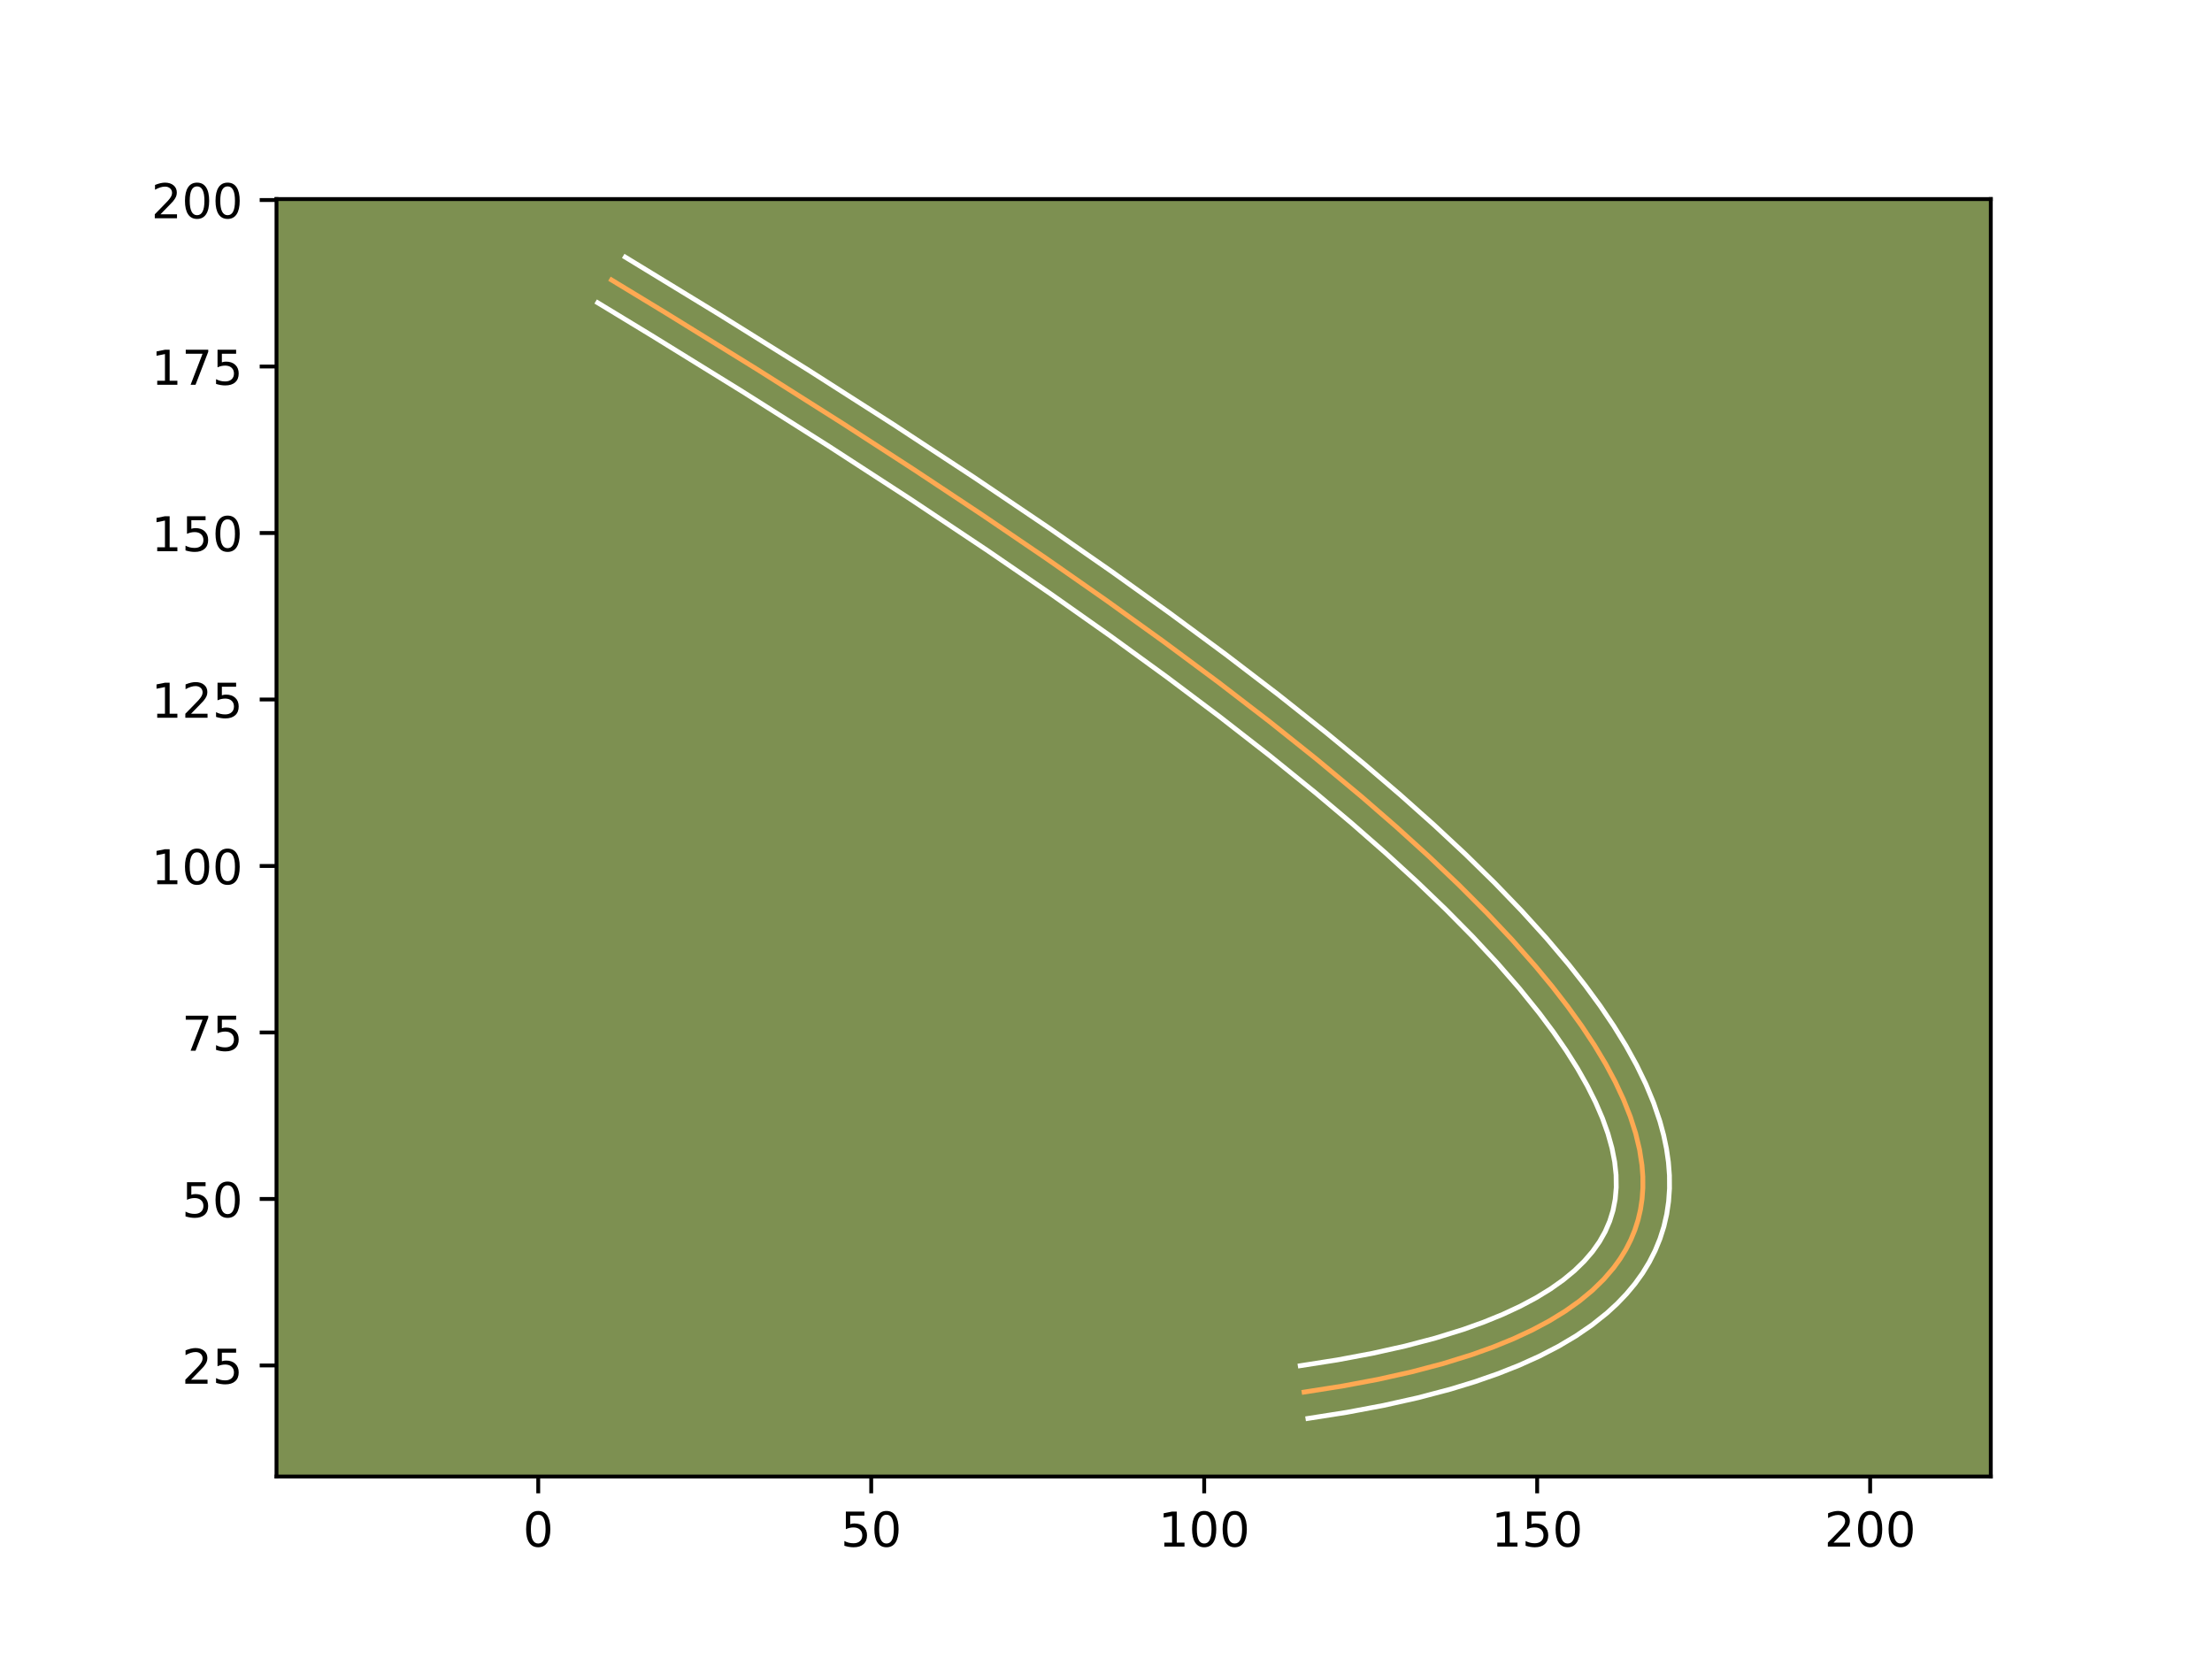 <?xml version="1.0" encoding="utf-8" standalone="no"?>
<!DOCTYPE svg PUBLIC "-//W3C//DTD SVG 1.1//EN"
  "http://www.w3.org/Graphics/SVG/1.1/DTD/svg11.dtd">
<!-- Created with matplotlib (https://matplotlib.org/) -->
<svg height="345.6pt" version="1.1" viewBox="0 0 460.8 345.6" width="460.8pt" xmlns="http://www.w3.org/2000/svg" xmlns:xlink="http://www.w3.org/1999/xlink">
 <defs>
  <style type="text/css">*{stroke-linecap:butt;stroke-linejoin:round;}</style>
 </defs>
 <g id="figure_1">
  <g id="patch_1">
   <path d="M 0 345.6 
L 460.8 345.6 
L 460.8 0 
L 0 0 
z
" style="fill:#ffffff;"/>
  </g>
  <g id="axes_1">
   <g id="patch_2">
    <path d="M 57.6 307.584 
L 414.72 307.584 
L 414.72 41.472 
L 57.6 41.472 
z
" style="fill:#7d9051;"/>
   </g>
   <g id="matplotlib.axis_1">
    <g id="xtick_1">
     <g id="line2d_1">
      <defs>
       <path d="M 0 0 
L 0 3.5 
" id="ma537d337a8" style="stroke:#000000;stroke-width:0.8;"/>
      </defs>
      <g>
       <use style="stroke:#000000;stroke-width:0.8;" x="112.125" xlink:href="#ma537d337a8" y="307.584"/>
      </g>
     </g>
     <g id="text_1">
      <!-- 0 -->
      <g transform="translate(108.944 322.182)scale(0.1 -0.1)">
       <defs>
        <path d="M 31.781 66.406 
Q 24.172 66.406 20.328 58.906 
Q 16.5 51.422 16.5 36.375 
Q 16.5 21.391 20.328 13.891 
Q 24.172 6.391 31.781 6.391 
Q 39.453 6.391 43.281 13.891 
Q 47.125 21.391 47.125 36.375 
Q 47.125 51.422 43.281 58.906 
Q 39.453 66.406 31.781 66.406 
z
M 31.781 74.219 
Q 44.047 74.219 50.516 64.516 
Q 56.984 54.828 56.984 36.375 
Q 56.984 17.969 50.516 8.266 
Q 44.047 -1.422 31.781 -1.422 
Q 19.531 -1.422 13.062 8.266 
Q 6.594 17.969 6.594 36.375 
Q 6.594 54.828 13.062 64.516 
Q 19.531 74.219 31.781 74.219 
z
" id="DejaVuSans-48"/>
       </defs>
       <use xlink:href="#DejaVuSans-48"/>
      </g>
     </g>
    </g>
    <g id="xtick_2">
     <g id="line2d_2">
      <g>
       <use style="stroke:#000000;stroke-width:0.8;" x="181.49" xlink:href="#ma537d337a8" y="307.584"/>
      </g>
     </g>
     <g id="text_2">
      <!-- 50 -->
      <g transform="translate(175.128 322.182)scale(0.1 -0.1)">
       <defs>
        <path d="M 10.797 72.906 
L 49.516 72.906 
L 49.516 64.594 
L 19.828 64.594 
L 19.828 46.734 
Q 21.969 47.469 24.109 47.828 
Q 26.266 48.188 28.422 48.188 
Q 40.625 48.188 47.75 41.5 
Q 54.891 34.812 54.891 23.391 
Q 54.891 11.625 47.562 5.094 
Q 40.234 -1.422 26.906 -1.422 
Q 22.312 -1.422 17.547 -0.641 
Q 12.797 0.141 7.719 1.703 
L 7.719 11.625 
Q 12.109 9.234 16.797 8.062 
Q 21.484 6.891 26.703 6.891 
Q 35.156 6.891 40.078 11.328 
Q 45.016 15.766 45.016 23.391 
Q 45.016 31 40.078 35.438 
Q 35.156 39.891 26.703 39.891 
Q 22.75 39.891 18.812 39.016 
Q 14.891 38.141 10.797 36.281 
z
" id="DejaVuSans-53"/>
       </defs>
       <use xlink:href="#DejaVuSans-53"/>
       <use x="63.623" xlink:href="#DejaVuSans-48"/>
      </g>
     </g>
    </g>
    <g id="xtick_3">
     <g id="line2d_3">
      <g>
       <use style="stroke:#000000;stroke-width:0.8;" x="250.856" xlink:href="#ma537d337a8" y="307.584"/>
      </g>
     </g>
     <g id="text_3">
      <!-- 100 -->
      <g transform="translate(241.312 322.182)scale(0.1 -0.1)">
       <defs>
        <path d="M 12.406 8.297 
L 28.516 8.297 
L 28.516 63.922 
L 10.984 60.406 
L 10.984 69.391 
L 28.422 72.906 
L 38.281 72.906 
L 38.281 8.297 
L 54.391 8.297 
L 54.391 0 
L 12.406 0 
z
" id="DejaVuSans-49"/>
       </defs>
       <use xlink:href="#DejaVuSans-49"/>
       <use x="63.623" xlink:href="#DejaVuSans-48"/>
       <use x="127.246" xlink:href="#DejaVuSans-48"/>
      </g>
     </g>
    </g>
    <g id="xtick_4">
     <g id="line2d_4">
      <g>
       <use style="stroke:#000000;stroke-width:0.8;" x="320.221" xlink:href="#ma537d337a8" y="307.584"/>
      </g>
     </g>
     <g id="text_4">
      <!-- 150 -->
      <g transform="translate(310.677 322.182)scale(0.1 -0.1)">
       <use xlink:href="#DejaVuSans-49"/>
       <use x="63.623" xlink:href="#DejaVuSans-53"/>
       <use x="127.246" xlink:href="#DejaVuSans-48"/>
      </g>
     </g>
    </g>
    <g id="xtick_5">
     <g id="line2d_5">
      <g>
       <use style="stroke:#000000;stroke-width:0.8;" x="389.586" xlink:href="#ma537d337a8" y="307.584"/>
      </g>
     </g>
     <g id="text_5">
      <!-- 200 -->
      <g transform="translate(380.043 322.182)scale(0.1 -0.1)">
       <defs>
        <path d="M 19.188 8.297 
L 53.609 8.297 
L 53.609 0 
L 7.328 0 
L 7.328 8.297 
Q 12.938 14.109 22.625 23.891 
Q 32.328 33.688 34.812 36.531 
Q 39.547 41.844 41.422 45.531 
Q 43.312 49.219 43.312 52.781 
Q 43.312 58.594 39.234 62.25 
Q 35.156 65.922 28.609 65.922 
Q 23.969 65.922 18.812 64.312 
Q 13.672 62.703 7.812 59.422 
L 7.812 69.391 
Q 13.766 71.781 18.938 73 
Q 24.125 74.219 28.422 74.219 
Q 39.75 74.219 46.484 68.547 
Q 53.219 62.891 53.219 53.422 
Q 53.219 48.922 51.531 44.891 
Q 49.859 40.875 45.406 35.406 
Q 44.188 33.984 37.641 27.219 
Q 31.109 20.453 19.188 8.297 
z
" id="DejaVuSans-50"/>
       </defs>
       <use xlink:href="#DejaVuSans-50"/>
       <use x="63.623" xlink:href="#DejaVuSans-48"/>
       <use x="127.246" xlink:href="#DejaVuSans-48"/>
      </g>
     </g>
    </g>
   </g>
   <g id="matplotlib.axis_2">
    <g id="ytick_1">
     <g id="line2d_6">
      <defs>
       <path d="M 0 0 
L -3.5 0 
" id="m17f83d6a9c" style="stroke:#000000;stroke-width:0.8;"/>
      </defs>
      <g>
       <use style="stroke:#000000;stroke-width:0.8;" x="57.6" xlink:href="#m17f83d6a9c" y="284.448"/>
      </g>
     </g>
     <g id="text_6">
      <!-- 25 -->
      <g transform="translate(37.875 288.247)scale(0.1 -0.1)">
       <use xlink:href="#DejaVuSans-50"/>
       <use x="63.623" xlink:href="#DejaVuSans-53"/>
      </g>
     </g>
    </g>
    <g id="ytick_2">
     <g id="line2d_7">
      <g>
       <use style="stroke:#000000;stroke-width:0.8;" x="57.6" xlink:href="#m17f83d6a9c" y="249.765"/>
      </g>
     </g>
     <g id="text_7">
      <!-- 50 -->
      <g transform="translate(37.875 253.564)scale(0.1 -0.1)">
       <use xlink:href="#DejaVuSans-53"/>
       <use x="63.623" xlink:href="#DejaVuSans-48"/>
      </g>
     </g>
    </g>
    <g id="ytick_3">
     <g id="line2d_8">
      <g>
       <use style="stroke:#000000;stroke-width:0.8;" x="57.6" xlink:href="#m17f83d6a9c" y="215.082"/>
      </g>
     </g>
     <g id="text_8">
      <!-- 75 -->
      <g transform="translate(37.875 218.882)scale(0.1 -0.1)">
       <defs>
        <path d="M 8.203 72.906 
L 55.078 72.906 
L 55.078 68.703 
L 28.609 0 
L 18.312 0 
L 43.219 64.594 
L 8.203 64.594 
z
" id="DejaVuSans-55"/>
       </defs>
       <use xlink:href="#DejaVuSans-55"/>
       <use x="63.623" xlink:href="#DejaVuSans-53"/>
      </g>
     </g>
    </g>
    <g id="ytick_4">
     <g id="line2d_9">
      <g>
       <use style="stroke:#000000;stroke-width:0.8;" x="57.6" xlink:href="#m17f83d6a9c" y="180.4"/>
      </g>
     </g>
     <g id="text_9">
      <!-- 100 -->
      <g transform="translate(31.512 184.199)scale(0.1 -0.1)">
       <use xlink:href="#DejaVuSans-49"/>
       <use x="63.623" xlink:href="#DejaVuSans-48"/>
       <use x="127.246" xlink:href="#DejaVuSans-48"/>
      </g>
     </g>
    </g>
    <g id="ytick_5">
     <g id="line2d_10">
      <g>
       <use style="stroke:#000000;stroke-width:0.8;" x="57.6" xlink:href="#m17f83d6a9c" y="145.717"/>
      </g>
     </g>
     <g id="text_10">
      <!-- 125 -->
      <g transform="translate(31.512 149.516)scale(0.1 -0.1)">
       <use xlink:href="#DejaVuSans-49"/>
       <use x="63.623" xlink:href="#DejaVuSans-50"/>
       <use x="127.246" xlink:href="#DejaVuSans-53"/>
      </g>
     </g>
    </g>
    <g id="ytick_6">
     <g id="line2d_11">
      <g>
       <use style="stroke:#000000;stroke-width:0.8;" x="57.6" xlink:href="#m17f83d6a9c" y="111.034"/>
      </g>
     </g>
     <g id="text_11">
      <!-- 150 -->
      <g transform="translate(31.512 114.833)scale(0.1 -0.1)">
       <use xlink:href="#DejaVuSans-49"/>
       <use x="63.623" xlink:href="#DejaVuSans-53"/>
       <use x="127.246" xlink:href="#DejaVuSans-48"/>
      </g>
     </g>
    </g>
    <g id="ytick_7">
     <g id="line2d_12">
      <g>
       <use style="stroke:#000000;stroke-width:0.8;" x="57.6" xlink:href="#m17f83d6a9c" y="76.352"/>
      </g>
     </g>
     <g id="text_12">
      <!-- 175 -->
      <g transform="translate(31.512 80.151)scale(0.1 -0.1)">
       <use xlink:href="#DejaVuSans-49"/>
       <use x="63.623" xlink:href="#DejaVuSans-55"/>
       <use x="127.246" xlink:href="#DejaVuSans-53"/>
      </g>
     </g>
    </g>
    <g id="ytick_8">
     <g id="line2d_13">
      <g>
       <use style="stroke:#000000;stroke-width:0.8;" x="57.6" xlink:href="#m17f83d6a9c" y="41.669"/>
      </g>
     </g>
     <g id="text_13">
      <!-- 200 -->
      <g transform="translate(31.512 45.468)scale(0.1 -0.1)">
       <use xlink:href="#DejaVuSans-50"/>
       <use x="63.623" xlink:href="#DejaVuSans-48"/>
       <use x="127.246" xlink:href="#DejaVuSans-48"/>
      </g>
     </g>
    </g>
   </g>
   <g id="line2d_14">
    <path clip-path="url(#pb407872f7e)" d="M 271.665 289.997 
L 279.603 288.751 
L 287.068 287.349 
L 294.061 285.789 
L 300.579 284.073 
L 306.624 282.199 
L 311.119 280.587 
L 315.311 278.875 
L 319.201 277.062 
L 322.787 275.149 
L 326.07 273.134 
L 329.051 271.02 
L 331.729 268.806 
L 334.102 266.49 
L 336.174 264.075 
L 337.529 262.197 
L 338.712 260.263 
L 339.727 258.272 
L 340.57 256.224 
L 341.244 254.121 
L 341.746 251.961 
L 342.078 249.744 
L 342.24 247.47 
L 342.232 245.141 
L 342.053 242.755 
L 341.549 239.485 
L 340.742 236.115 
L 339.634 232.644 
L 338.22 229.073 
L 336.505 225.401 
L 334.487 221.629 
L 332.164 217.757 
L 329.541 213.784 
L 326.612 209.711 
L 323.383 205.536 
L 319.849 201.262 
L 315.006 195.778 
L 309.69 190.136 
L 303.901 184.338 
L 297.638 178.382 
L 290.902 172.27 
L 283.692 166.001 
L 274.416 158.271 
L 264.458 150.314 
L 253.818 142.132 
L 242.497 133.724 
L 230.494 125.089 
L 217.809 116.228 
L 204.442 107.141 
L 190.394 97.828 
L 175.665 88.289 
L 157.619 76.875 
L 138.645 65.153 
L 127.385 58.317 
L 127.385 58.317 
" style="fill:none;stroke:#fea952;stroke-linecap:square;"/>
   </g>
   <g id="line2d_15">
    <path clip-path="url(#pb407872f7e)" d="M 270.864 284.506 
L 278.648 283.285 
L 285.936 281.916 
L 292.729 280.402 
L 299.025 278.746 
L 304.829 276.948 
L 309.106 275.415 
L 313.06 273.803 
L 316.69 272.113 
L 319.997 270.352 
L 322.98 268.525 
L 325.64 266.643 
L 327.977 264.717 
L 330.015 262.737 
L 331.752 260.722 
L 333.211 258.659 
L 334.397 256.556 
L 335.334 254.385 
L 336.026 252.147 
L 336.479 249.812 
L 336.692 247.35 
L 336.658 244.767 
L 336.365 242.04 
L 335.799 239.156 
L 334.956 236.129 
L 333.822 232.957 
L 332.391 229.637 
L 330.659 226.18 
L 328.62 222.585 
L 326.277 218.867 
L 323.624 215.02 
L 320.659 211.048 
L 316.523 205.923 
L 311.906 200.618 
L 306.798 195.13 
L 301.212 189.473 
L 295.142 183.643 
L 288.596 177.648 
L 281.564 171.484 
L 274.055 165.155 
L 264.409 157.344 
L 254.074 149.297 
L 243.053 141.018 
L 231.345 132.507 
L 218.952 123.768 
L 205.87 114.795 
L 189.738 104.036 
L 172.676 92.965 
L 154.682 81.583 
L 135.756 69.891 
L 124.514 63.065 
L 124.514 63.065 
" style="fill:none;stroke:#ffffff;stroke-linecap:square;"/>
   </g>
   <g id="line2d_16">
    <path clip-path="url(#pb407872f7e)" d="M 272.466 295.488 
L 280.559 294.217 
L 288.201 292.781 
L 295.392 291.176 
L 302.134 289.4 
L 307.195 287.855 
L 311.979 286.192 
L 316.478 284.412 
L 320.7 282.507 
L 324.633 280.476 
L 328.295 278.304 
L 331.665 275.997 
L 334.751 273.537 
L 336.868 271.593 
L 338.82 269.556 
L 340.595 267.428 
L 342.186 265.214 
L 343.586 262.916 
L 344.795 260.531 
L 345.806 258.064 
L 346.615 255.518 
L 347.212 252.924 
L 347.601 250.284 
L 347.788 247.59 
L 347.774 244.859 
L 347.563 242.093 
L 347.159 239.296 
L 346.567 236.468 
L 345.794 233.614 
L 344.486 229.765 
L 342.864 225.849 
L 340.94 221.885 
L 338.71 217.844 
L 336.184 213.74 
L 333.359 209.557 
L 330.235 205.296 
L 326.818 200.957 
L 322.128 195.412 
L 316.977 189.737 
L 311.358 183.914 
L 305.274 177.951 
L 298.729 171.846 
L 291.717 165.595 
L 284.237 159.193 
L 276.29 152.643 
L 266.134 144.582 
L 255.307 136.306 
L 243.801 127.808 
L 231.618 119.087 
L 218.76 110.148 
L 202.905 99.439 
L 186.126 88.426 
L 168.425 77.111 
L 149.799 65.489 
L 130.257 53.568 
L 130.257 53.568 
" style="fill:none;stroke:#ffffff;stroke-linecap:square;"/>
   </g>
   <g id="patch_3">
    <path d="M 57.6 307.584 
L 57.6 41.472 
" style="fill:none;stroke:#000000;stroke-linecap:square;stroke-linejoin:miter;stroke-width:0.8;"/>
   </g>
   <g id="patch_4">
    <path d="M 414.72 307.584 
L 414.72 41.472 
" style="fill:none;stroke:#000000;stroke-linecap:square;stroke-linejoin:miter;stroke-width:0.8;"/>
   </g>
   <g id="patch_5">
    <path d="M 57.6 307.584 
L 414.72 307.584 
" style="fill:none;stroke:#000000;stroke-linecap:square;stroke-linejoin:miter;stroke-width:0.8;"/>
   </g>
   <g id="patch_6">
    <path d="M 57.6 41.472 
L 414.72 41.472 
" style="fill:none;stroke:#000000;stroke-linecap:square;stroke-linejoin:miter;stroke-width:0.8;"/>
   </g>
  </g>
 </g>
 <defs>
  <clipPath id="pb407872f7e">
   <rect height="266.112" width="357.12" x="57.6" y="41.472"/>
  </clipPath>
 </defs>
</svg>
